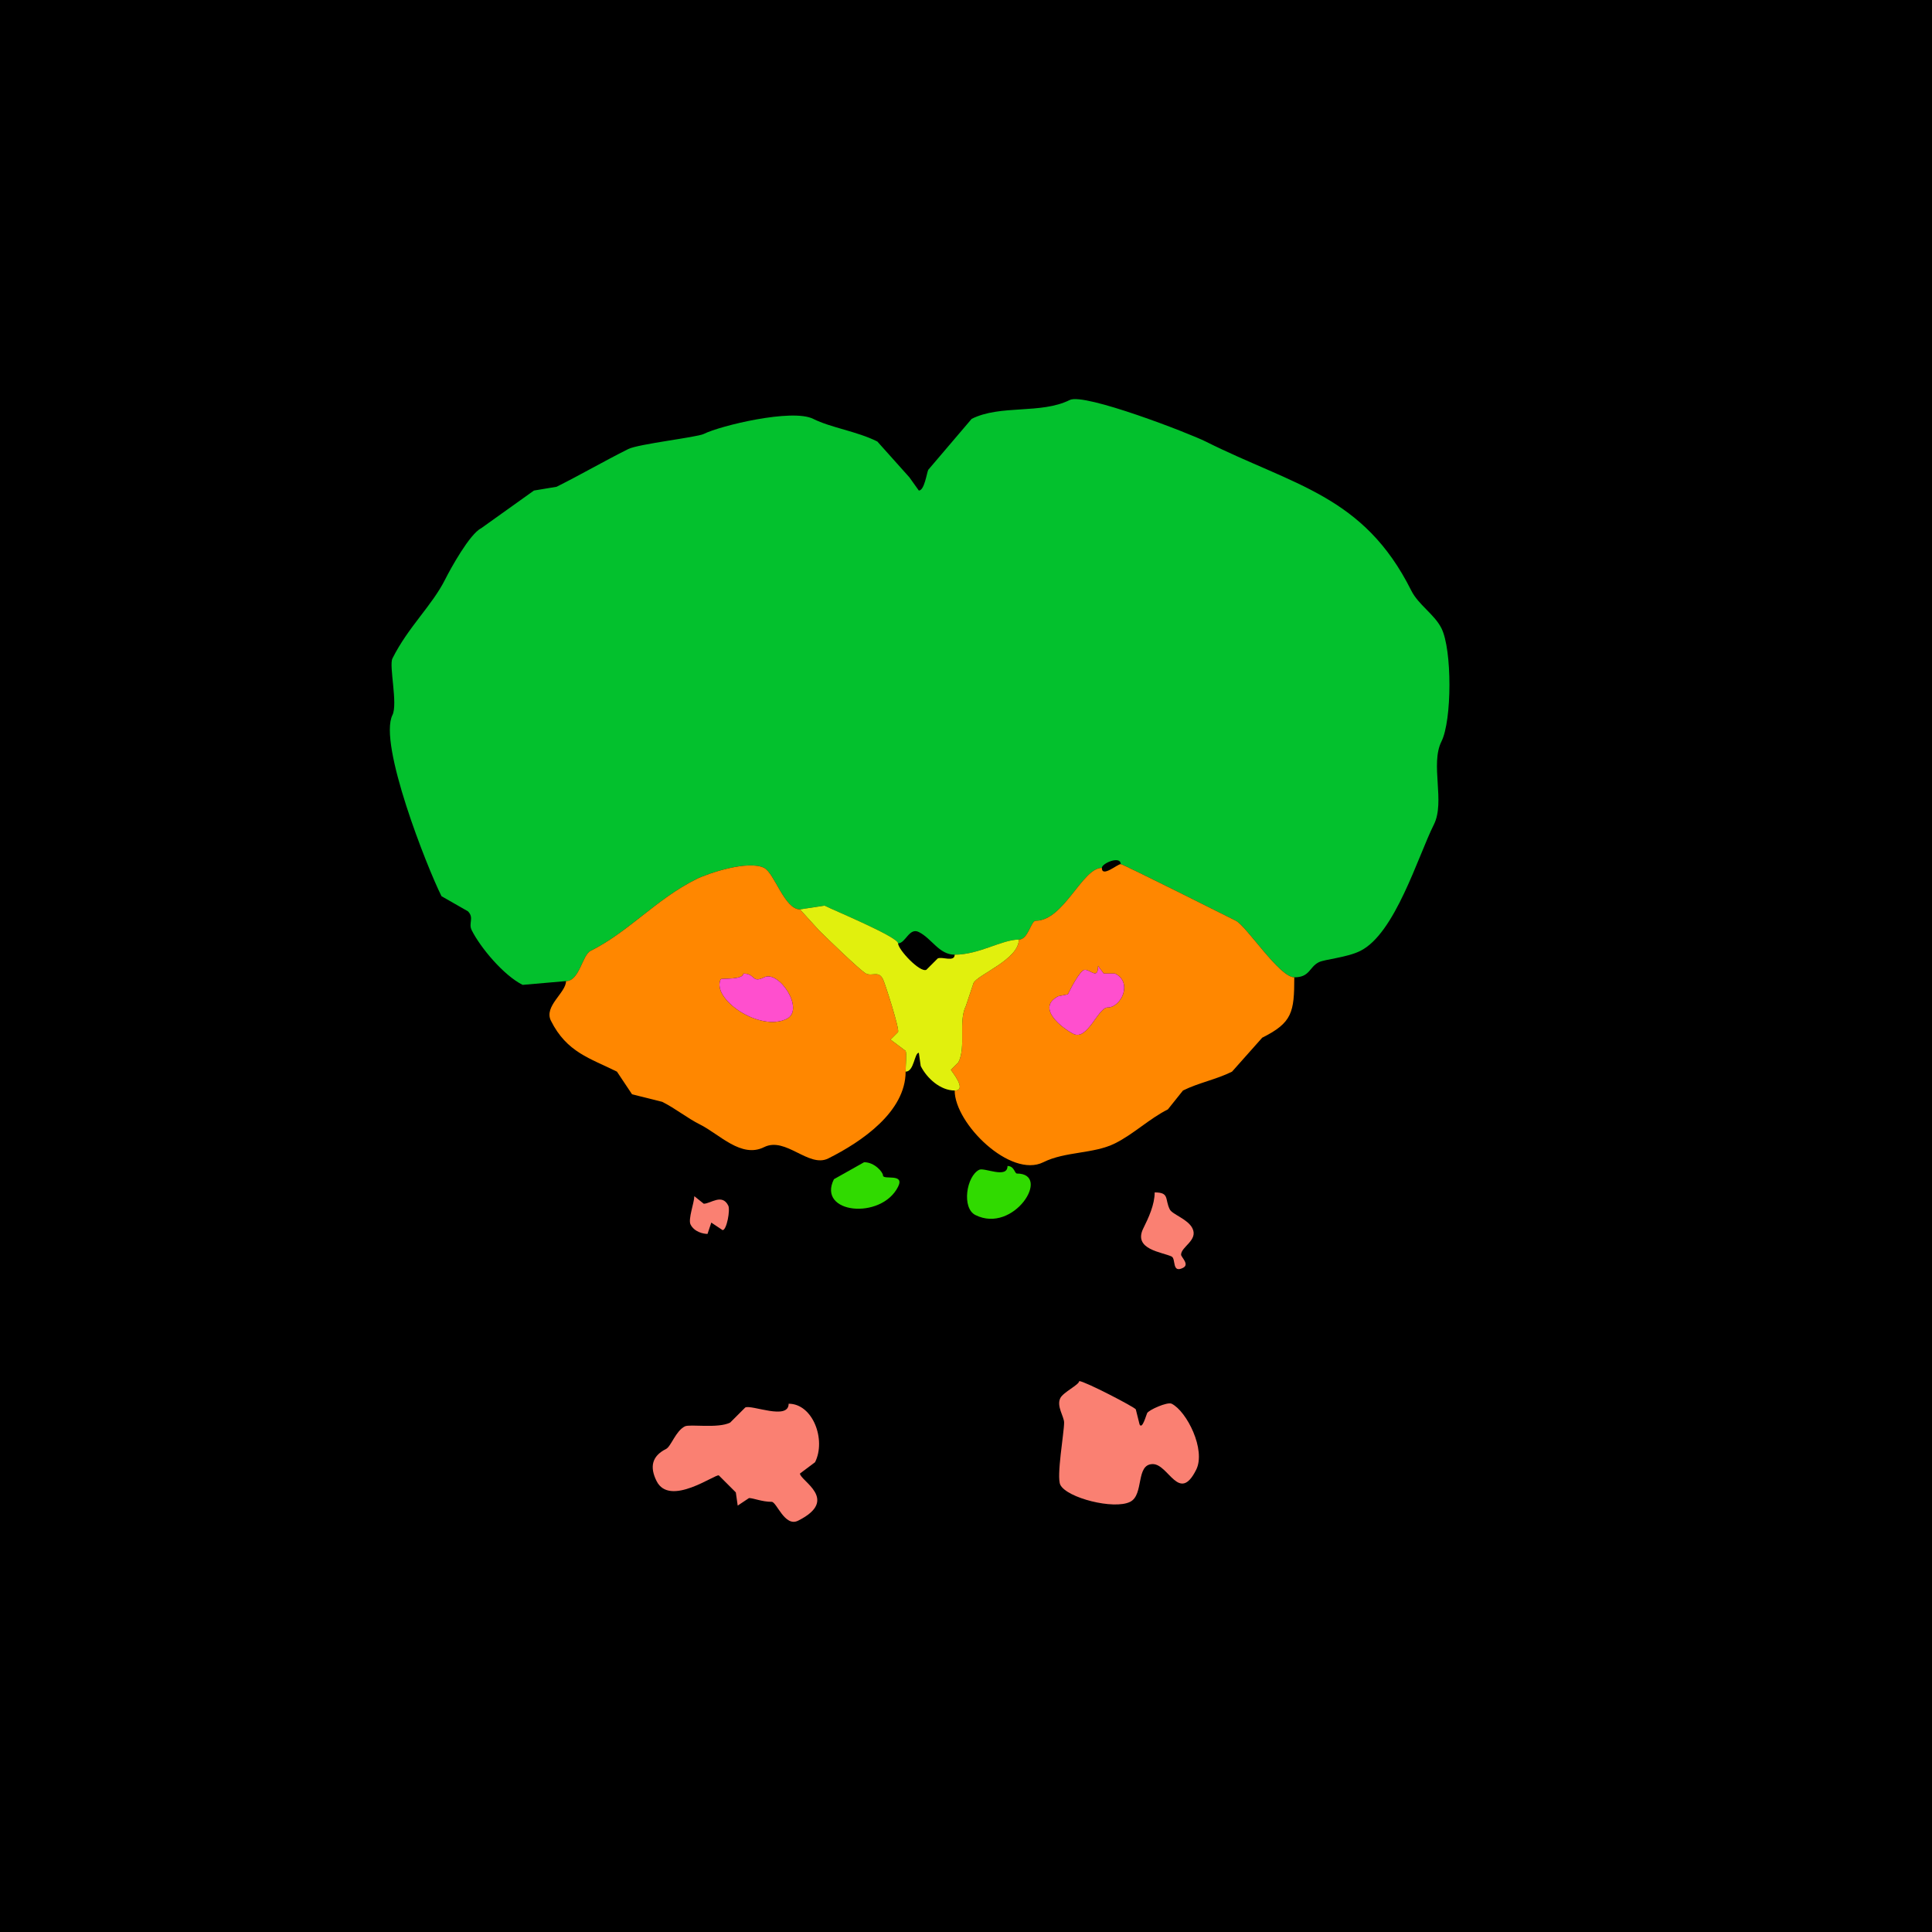 <svg xmlns="http://www.w3.org/2000/svg" xmlns:xlink="http://www.w3.org/1999/xlink" height="512" width="512">
<g>
<rect width="512" height="512" fill="#000000"  stroke-width="0" /> 
<path  fill="#03C12D" stroke-width="0" stroke="#03C12D" d = " M343 259 C347.169,259 346.926,256.287 349.5,255 351.1,254.2 356.954,253.773 360.5,252 369.728,247.386 375.724,227.053 380,218.5 383.023,212.453 378.984,202.533 382,196.5 384.8,190.9 384.842,172.184 382,166.5 380.148,162.796 375.896,160.293 374,156.5 361.39,131.279 342.91,128.705 319.5,117 315.158,114.829 287.375,104.063 283.5,106 275.845,109.828 265.19,107.155 257.5,111 L246,124.5 C245.593,125.313 244.987,130 243.5,130 L241,126.5 L232.5,117 C227.043,114.272 220.255,113.378 215.5,111 209.92,108.21 190.866,112.817 186.5,115 184.725,115.888 169.205,117.648 166.5,119 160.029,122.235 153.989,125.755 147.5,129 L141.5,130 L127.5,140 C124.459,141.52 119.354,150.793 118,153.5 114.503,160.493 108.19,166.121 104,174.5 103.032,176.437 105.48,186.54 104,189.5 100.206,197.088 113.177,229.855 117,237.5 L124,241.5 C125.735,243.235 124.078,244.656 125,246.5 127.303,251.106 133.438,258.469 138.5,261 L150,260 C153.576,260 154.295,253.103 156.5,252 166.665,246.917 173.787,238.357 184.5,233 187.762,231.369 198.296,227.898 202.5,230 205.237,231.368 207.894,241 212,241 212,241 218.5,240 218.5,240 221.032,241.266 238,248.313 238,250 239.991,250 240.931,245.716 243.5,247 246.967,248.733 248.853,253 253,253 259.539,253 265.455,249 270,249 272.534,249 273.171,244 274.5,244 281.915,244 286.808,230 292,230 292,228.781 297,226.664 297,229 297.602,229 324.356,242.428 327.5,244 330.348,245.424 339.051,259 343,259  Z"/>

<path  fill-rule="evenodd" fill="#FF8700" stroke-width="0" stroke="#FF8700" d = " M291 256 C291,259.688 289.04,257 287.5,257 286.213,257 283.52,262.459 283,263.5 L280.5,264 C274.384,267.058 281.537,272.518 284.5,274 288.158,275.829 291.031,267 293.5,267 297.101,267 300.288,260.394 295.5,258 L292.5,258 L291,256  M343 259 C343,268.278 342.461,271.02 334.5,275 L326.5,284 C322.362,286.069 317.576,286.962 313.5,289 L309.5,294 C304.638,296.431 300.434,300.533 295.5,303 289.845,305.827 282.299,305.101 276.5,308 267.823,312.338 253,297.771 253,289 256.535,289 252,283.729 252,283.5 252,283.5 254,281.5 254,281.5 256.089,277.322 253.883,270.735 256,266.5 256,266.5 258,260.5 258,260.5 259.124,258.253 270,254.267 270,249 272.534,249 273.171,244 274.5,244 281.915,244 286.808,230 292,230 292,232.652 296.107,229 297,229 297.602,229 324.356,242.428 327.5,244 330.348,245.424 339.051,259 343,259  Z"/>

<path  fill-rule="evenodd" fill="#FF8700" stroke-width="0" stroke="#FF8700" d = " M197 258 C197,259.716 191.144,259.212 191,259.5 188.429,264.642 201.308,273.596 208.5,270 213.35,267.575 206.465,257.017 202.5,259 199.18,260.66 200.22,258 197,258  M150 260 C150,263.102 144.074,266.649 146,270.5 150.204,278.908 156.384,280.442 163.5,284 L167.5,290 L175.5,292 C179.015,293.757 182.089,296.295 185.5,298 190.665,300.583 196.442,307.029 202.5,304 208.214,301.143 214.323,309.589 219.5,307 228.453,302.524 240,294.577 240,284 240,282.467 240.315,279.131 240,278.5 240,278.5 236,275.5 236,275.5 236,275.5 238,273.5 238,273.5 238.415,272.669 234.569,260.638 234,259.5 232.809,257.118 231.155,258.827 229.5,258 228.019,257.26 218.638,248.138 217,246.5 217,246.5 212,241 212,241 207.894,241 205.237,231.368 202.5,230 198.296,227.898 187.762,231.369 184.5,233 173.787,238.357 166.665,246.917 156.5,252 154.295,253.103 153.576,260 150,260  Z"/>

<path  fill="#E1F00D" stroke-width="0" stroke="#E1F00D" d = " M240 284 C242.273,284 242.311,279 243.5,279 L244,282.5 C245.634,285.768 249.225,289 253,289 256.535,289 252,283.729 252,283.5 252,283.5 254,281.5 254,281.5 256.089,277.322 253.883,270.735 256,266.5 256,266.5 258,260.5 258,260.5 259.124,258.253 270,254.267 270,249 265.455,249 259.539,253 253,253 253,255.064 249.647,253.426 248.5,254 248.5,254 245.5,257 245.5,257 243.808,257.846 238,251.647 238,250 238,248.313 221.032,241.266 218.5,240 218.5,240 212,241 212,241 212,241 217,246.5 217,246.5 218.638,248.138 228.019,257.26 229.5,258 231.155,258.827 232.809,257.118 234,259.5 234.569,260.638 238.415,272.669 238,273.5 238,273.5 236,275.5 236,275.5 236,275.5 240,278.5 240,278.5 240.315,279.131 240,282.467 240,284  Z"/>

<path  fill="#FF4FCE" stroke-width="0" stroke="#FF4FCE" d = " M291 256 C291,259.688 289.04,257 287.5,257 286.213,257 283.52,262.459 283,263.5 L280.5,264 C274.384,267.058 281.537,272.518 284.5,274 288.158,275.829 291.031,267 293.5,267 297.101,267 300.288,260.394 295.5,258 L292.5,258 L291,256  Z"/>

<path  fill="#FF4FCE" stroke-width="0" stroke="#FF4FCE" d = " M197 258 C197,259.716 191.144,259.212 191,259.5 188.429,264.642 201.308,273.596 208.5,270 213.35,267.575 206.465,257.017 202.5,259 199.18,260.66 200.22,258 197,258  Z"/>

<path  fill="#30DA00" stroke-width="0" stroke="#30DA00" d = " M229 308 L221,312.5 C216.429,321.642 233.564,323.373 238,314.5 239.854,310.793 234,312.809 234,311.5 234,310.673 231.824,308 229,308  Z"/>

<path  fill="#30DA00" stroke-width="0" stroke="#30DA00" d = " M267 309 C267,312.477 260.848,309.326 259.5,310 256.103,311.698 254.804,320.152 258.5,322 268.688,327.094 278.771,311 269.5,311 268.87,311 268.812,309 267,309  Z"/>

<path  fill="#FA8072" stroke-width="0" stroke="#FA8072" d = " M306 316 C306,319.231 304.378,322.744 303,325.5 300.152,331.195 308.129,331.814 310.5,333 311.676,333.588 310.504,337.498 313.5,336 315.338,335.081 313,333.172 313,332.5 313,330.389 317.592,328.684 316,325.5 314.778,323.056 310.672,321.845 310,320.5 308.635,317.771 309.993,316 306,316  Z"/>

<path  fill="#FA8072" stroke-width="0" stroke="#FA8072" d = " M184 317 C184,318.683 182.302,323.104 183,324.5 183.99,326.481 186.383,327 187.5,327 L188.5,324 L191.5,326 C192.585,326 193.569,320.638 193,319.5 191.35,316.2 188.318,319 186.5,319 L184,317  Z"/>

<path  fill="#FA8072" stroke-width="0" stroke="#FA8072" d = " M286 366 C286,366.974 281.781,368.937 281,370.5 279.919,372.661 282,375.394 282,377 282,379.701 279.919,391.339 281,393.5 282.723,396.945 295.186,400.157 299.5,398 303.255,396.123 300.887,388 305.5,388 309.689,388 312.486,398.527 317,389.5 319.637,384.226 314.516,374.008 310.5,372 309.373,371.437 304.424,373.651 304,374.5 303.752,374.995 302.71,378.92 302,377.5 L301,373.5 C300.696,372.892 287.412,366 286,366  Z"/>

<path  fill="#FA8072" stroke-width="0" stroke="#FA8072" d = " M209 372 C209,376.511 199.151,372.174 197.5,373 L193.5,377 C190.246,378.627 182.823,377.339 181.5,378 179.056,379.222 177.845,383.328 176.5,384 172.741,385.88 172.137,388.775 174,392.5 177.48,399.46 189.594,390.547 190.5,391 L195,395.5 L195.5,399 L198.5,397 C199.657,397 201.904,398 204.5,398 205.828,398 207.957,404.772 211.5,403 222.655,397.423 212,392.401 212,390.5 L216,387.5 C218.968,381.563 215.431,372 209,372  Z"/>

</g>
</svg>
